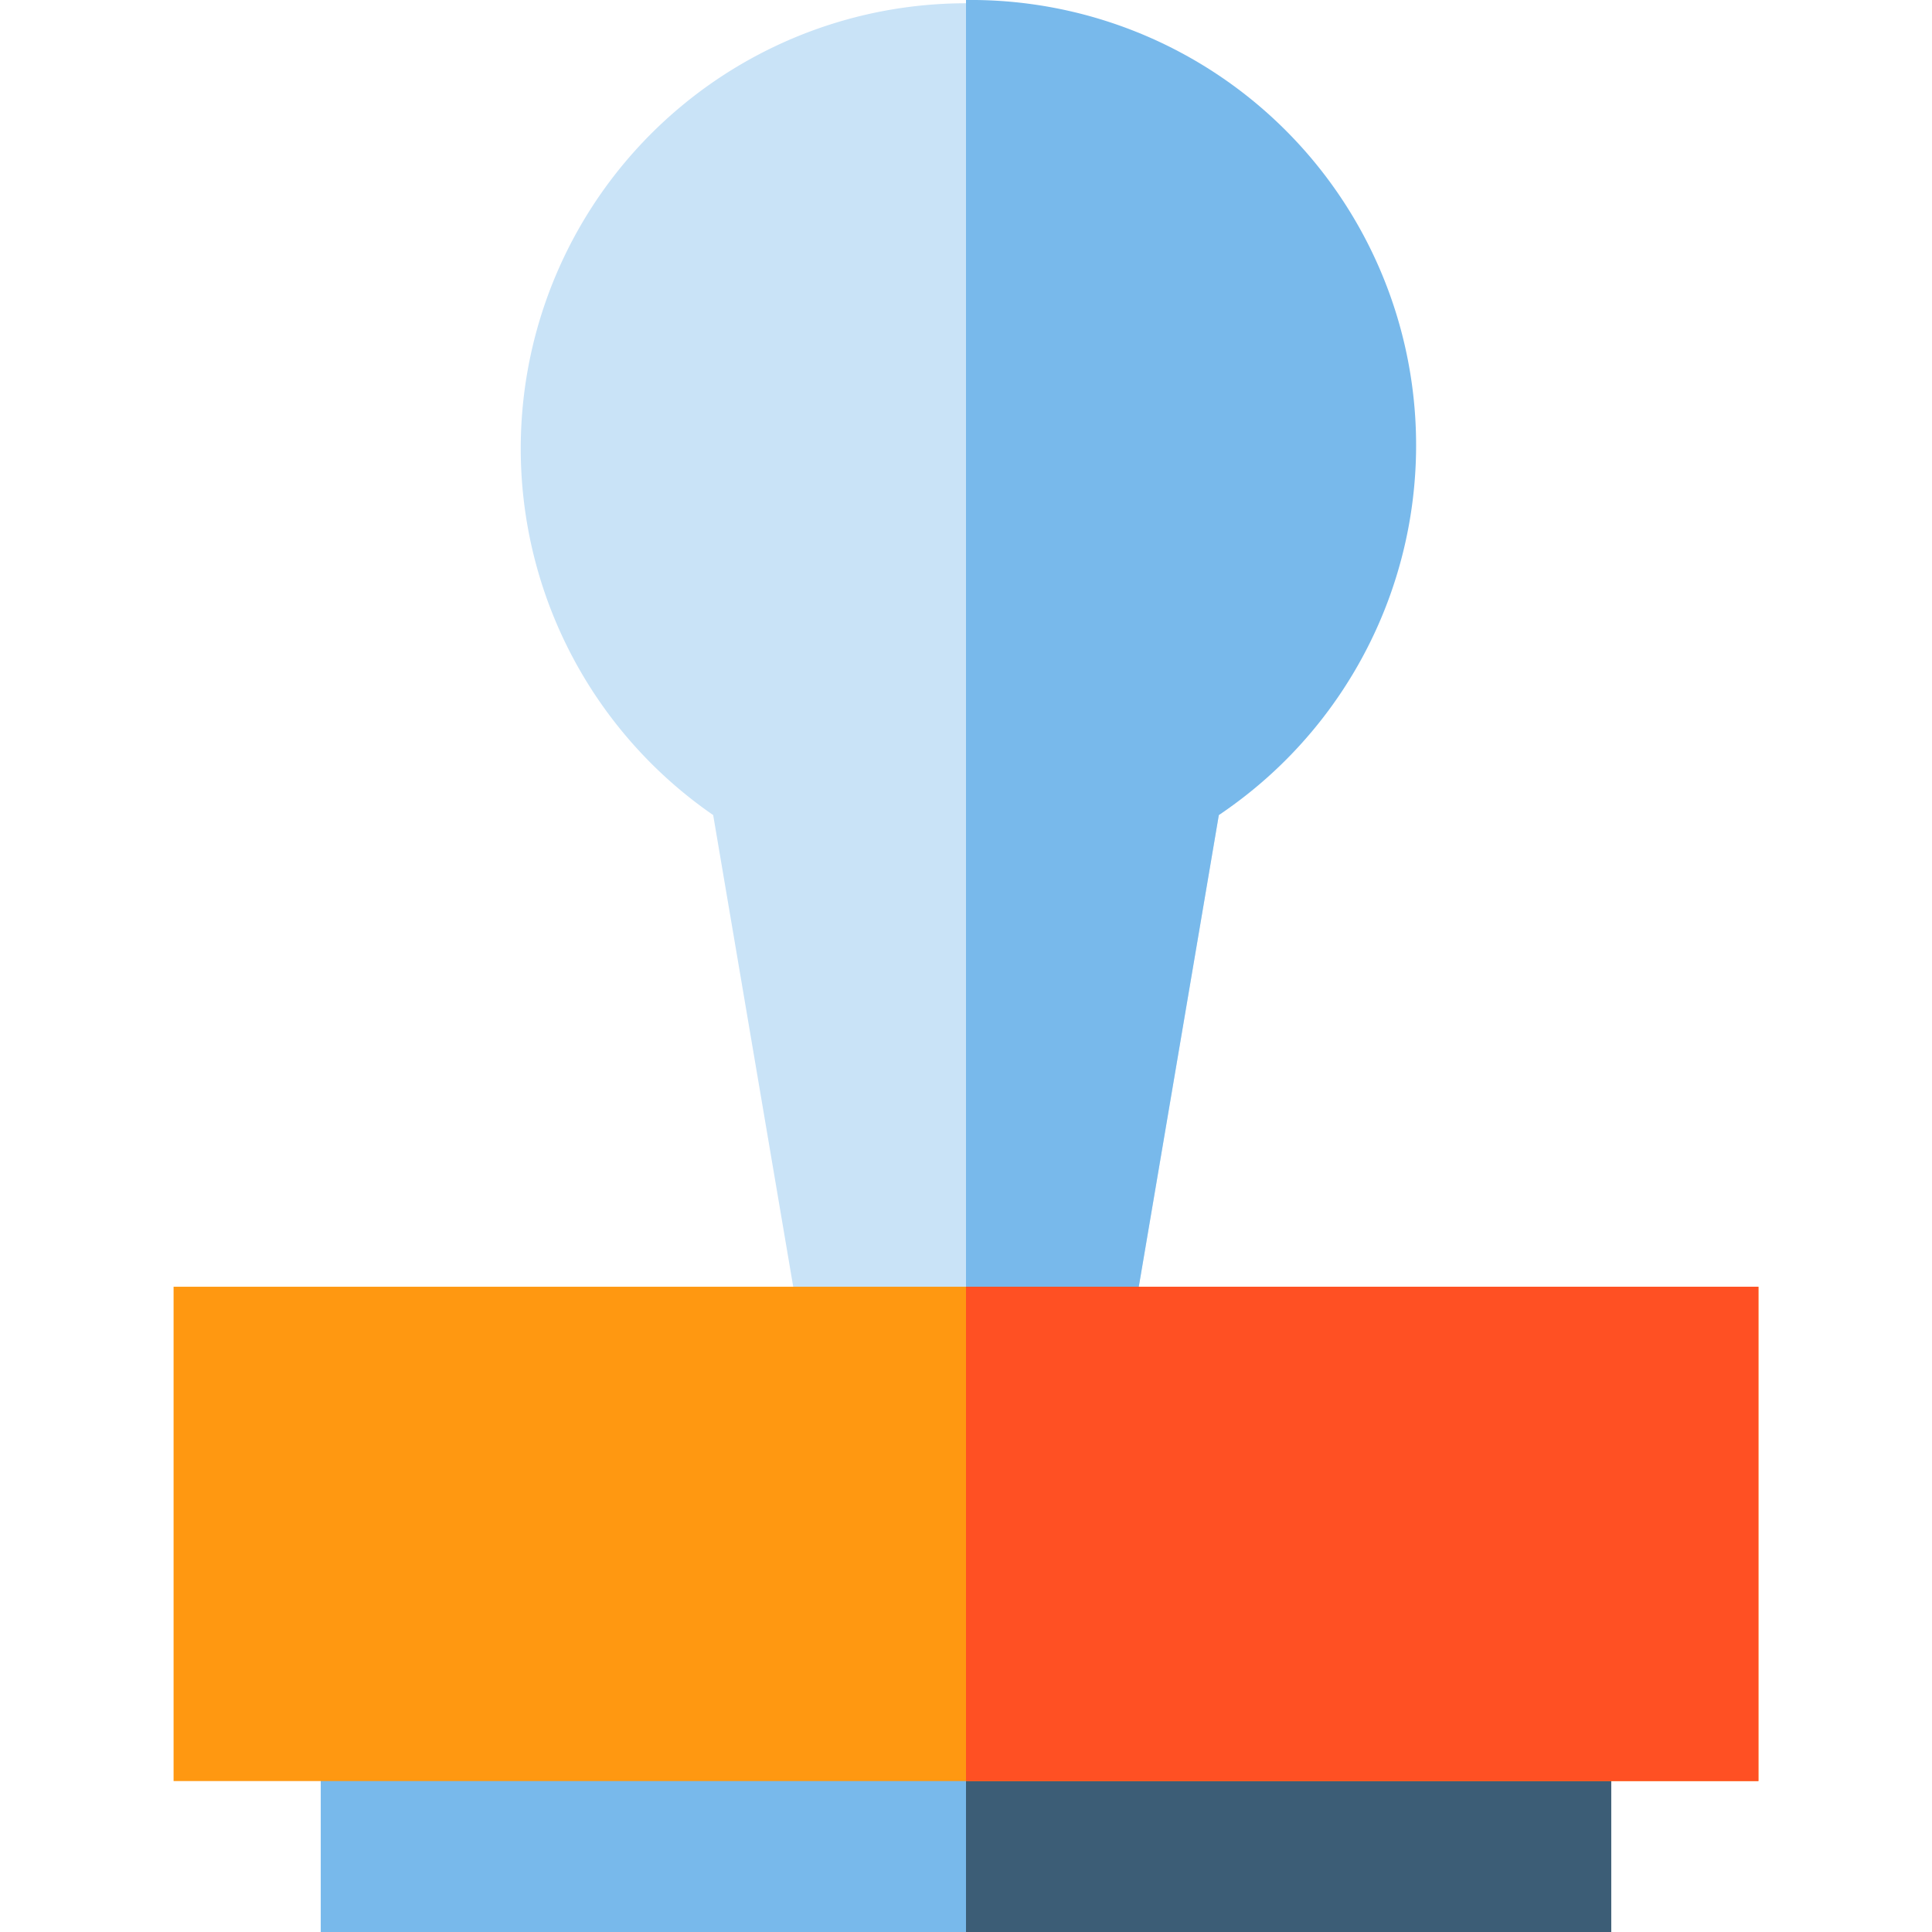 <svg xmlns="http://www.w3.org/2000/svg" xml:space="preserve" version="1.1" viewBox="0 0 5120 5120"><path d="M3740 1180a1180 1180 0 10-1850 980l280 1650h780l280-1650c310-220 510-570 510-980" fill="#c9e3f7"/><path d="M2560 0v3810h390l280-1650A1180 1180 0 00 2560 0zM850 4590h3410v530H850" fill="#78b9eb"/><path d="M2560 4590h1710v530H2560" fill="#3c5d76"/><path d="M460 3410h4200v1310H460" fill="#ff9811"/><path d="M2560 3410h2100v1310H2560" fill="#ff5023"/></svg>
